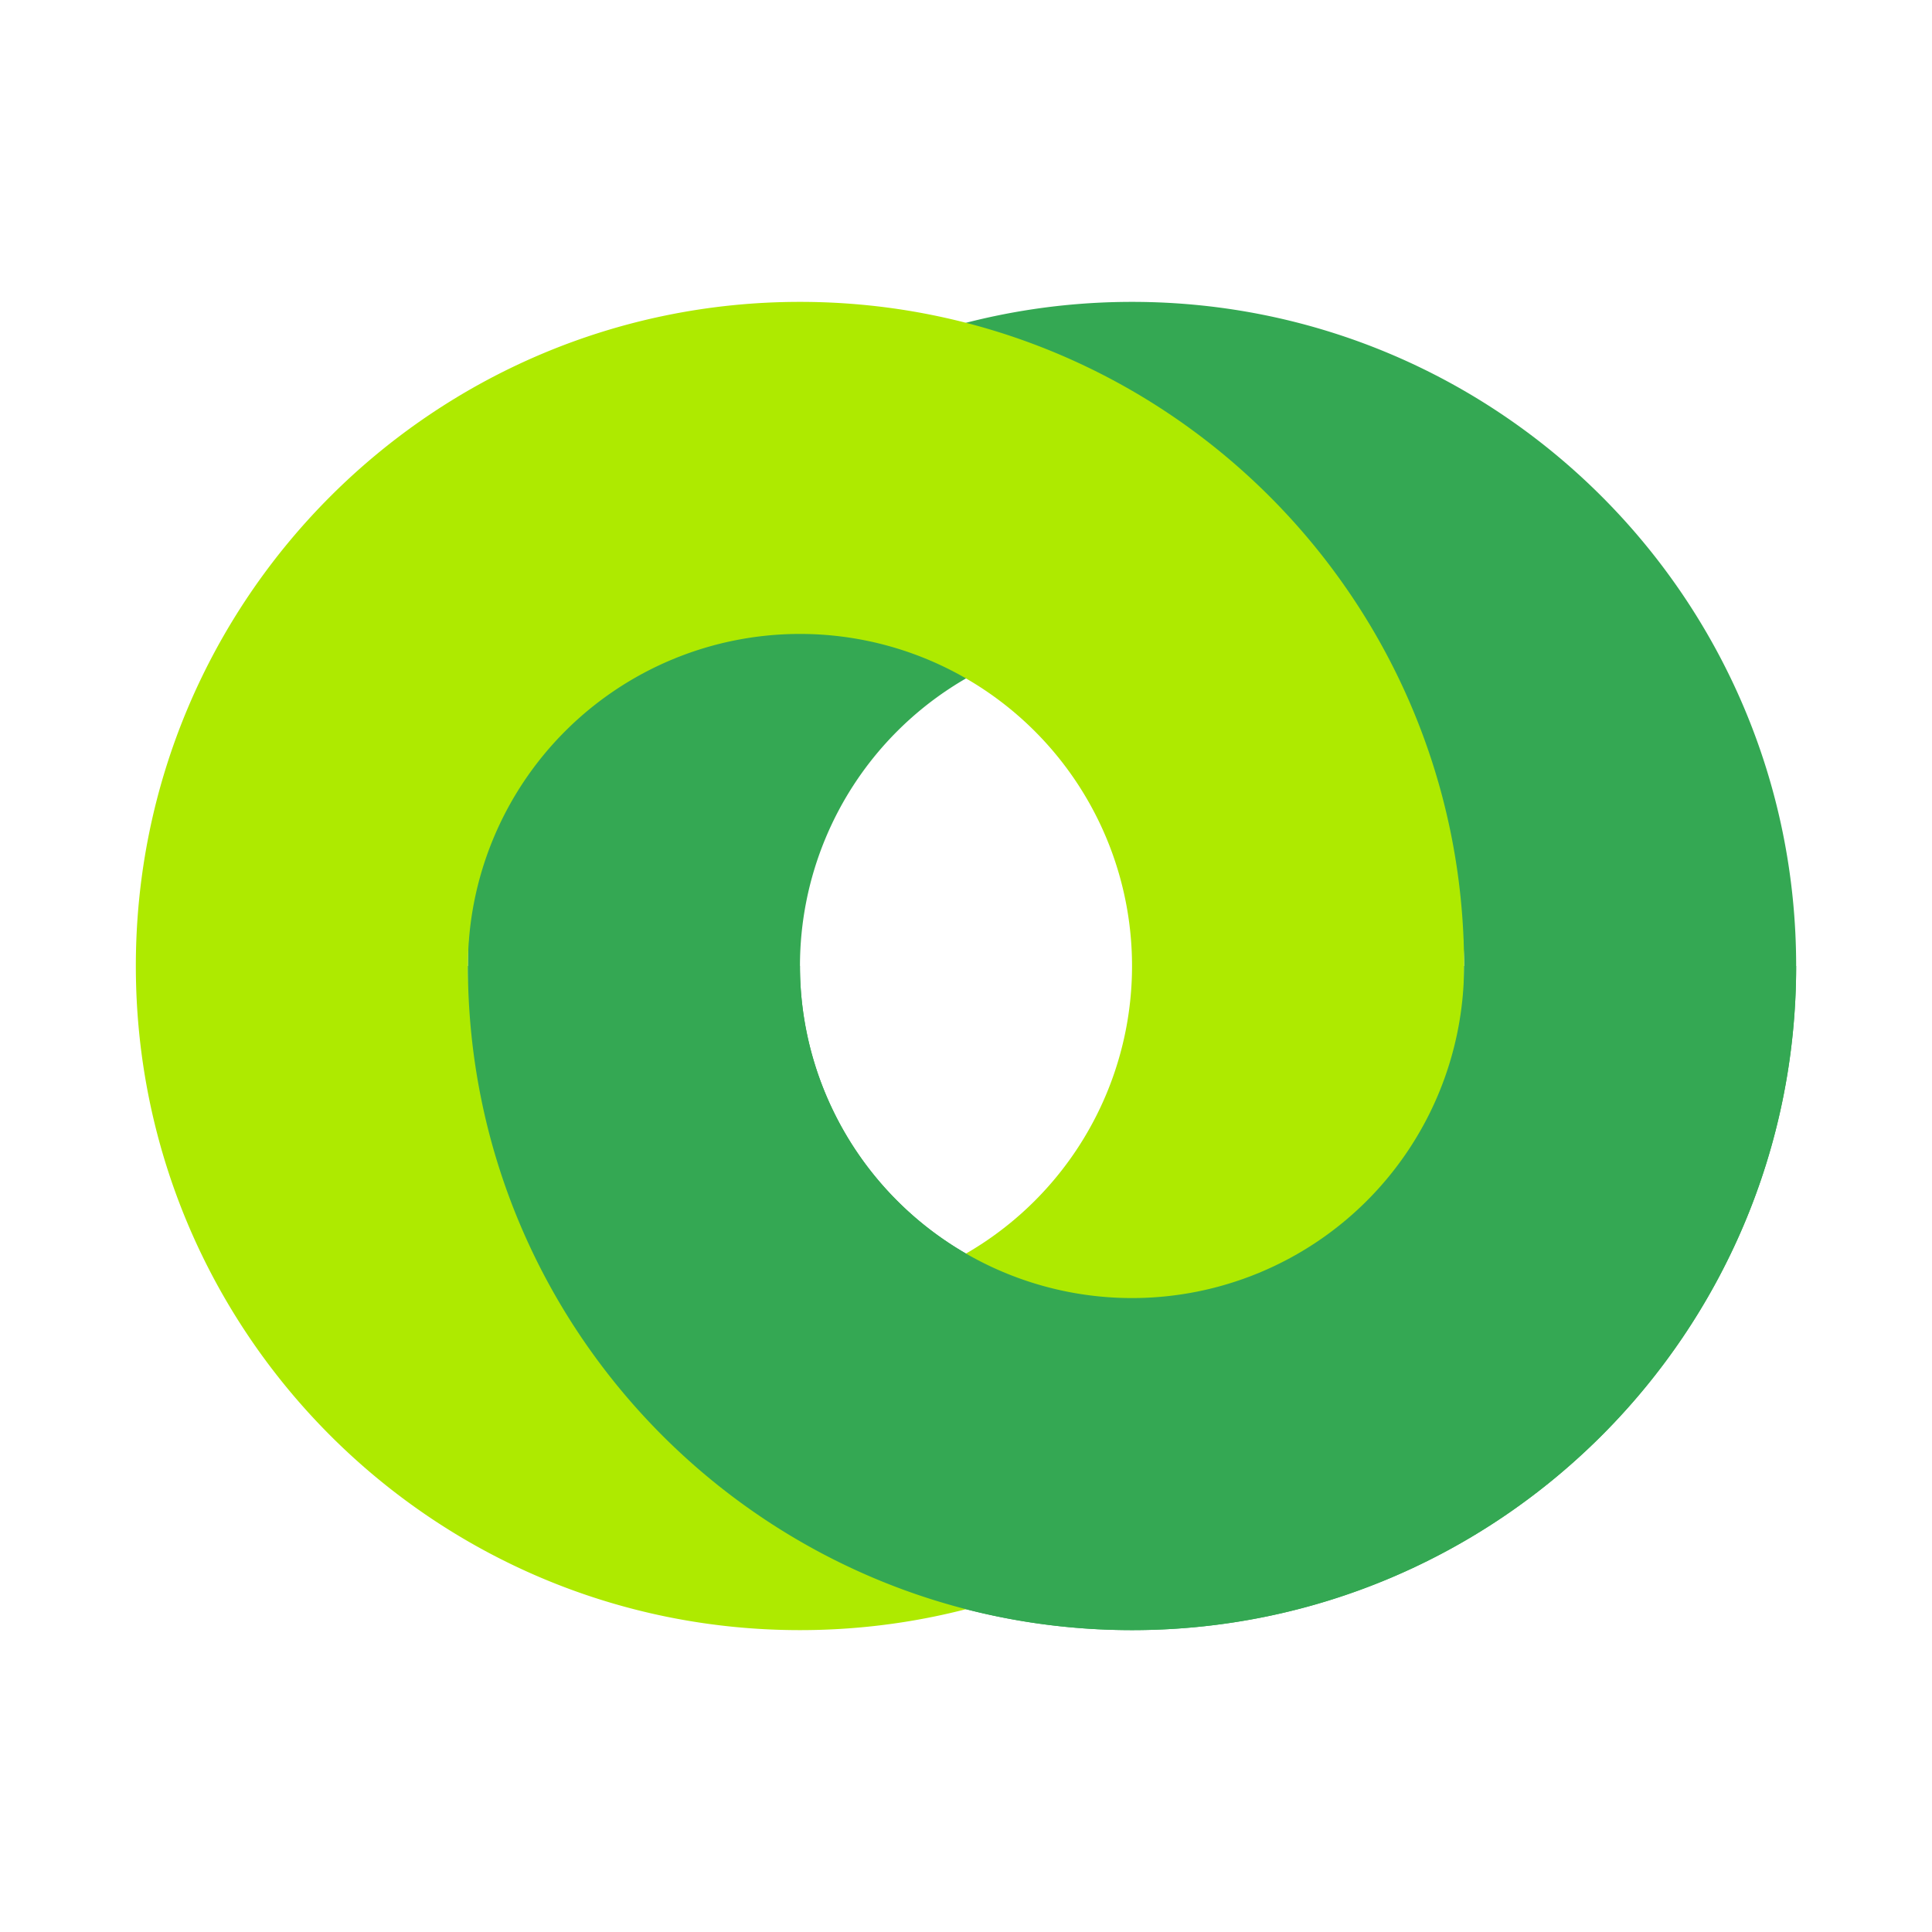 <svg viewBox="0 0 32 32" xmlns="http://www.w3.org/2000/svg"><g fill="none" fill-rule="evenodd"><path d="M18.75 27c6.075 0 11-4.925 11-11s-4.925-11-11-11-11 4.925-11 11 4.925 11 11 11zm0-5.5a5.5 5.5 0 1 0 0-11 5.5 5.5 0 0 0 0 11z" fill="#34A853"/><path d="M13.25 27c6.075 0 11-4.925 11-11s-4.925-11-11-11-11 4.925-11 11 4.925 11 11 11zm0-5.5a5.5 5.5 0 1 0 0-11 5.5 5.5 0 0 0 0 11z" fill="#AEEA00"/><path d="M13.25 16h-5.5c0 6.075 4.925 11 11 11s11-4.925 11-11h-5.5a5.5 5.5 0 0 1-11 0z" fill="#34A853"/></g></svg>